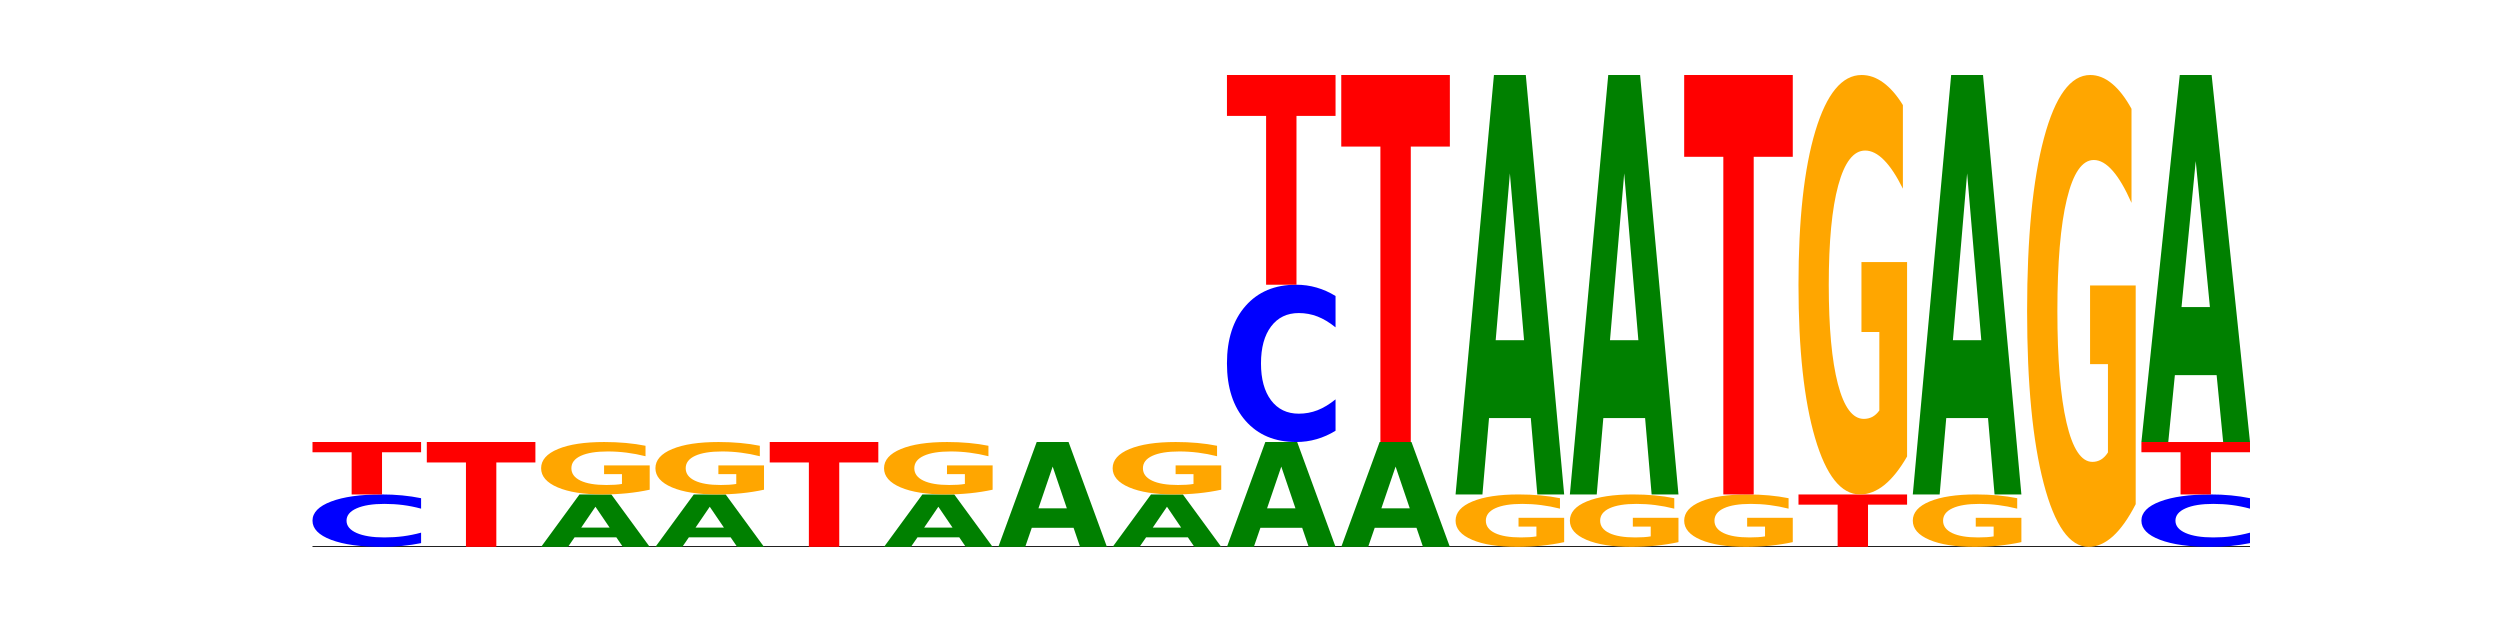 <?xml version="1.0" encoding="utf-8" standalone="no"?>
<!DOCTYPE svg PUBLIC "-//W3C//DTD SVG 1.1//EN"
  "http://www.w3.org/Graphics/SVG/1.1/DTD/svg11.dtd">
<!-- Created with matplotlib (https://matplotlib.org/) -->
<svg height="180pt" version="1.1" viewBox="0 0 720 180" width="720pt" xmlns="http://www.w3.org/2000/svg" xmlns:xlink="http://www.w3.org/1999/xlink">
 <defs>
  <style type="text/css">*{stroke-linecap:butt;stroke-linejoin:round;}</style>
 </defs>
 <g id="figure_1">
  <g id="patch_1">
   <path d="M 0 180 
L 720 180 
L 720 0 
L 0 0 
z
" style="fill:none;"/>
  </g>
  <g id="axes_1">
   <g id="line2d_1">
    <path clip-path="url(#p44734e4fe4)" d="M 90 157.5 
L 648 157.5 
" style="fill:none;stroke:#000000;stroke-linecap:square;stroke-width:0.5;"/>
   </g>
   <g id="patch_2">
    <path clip-path="url(#p44734e4fe4)" d="M 121.274 156.418 
Q 118.658 156.954 115.829 157.226 
Q 113.001 157.5 109.92 157.5 
Q 100.732 157.5 95.366 155.466 
Q 90 153.433 90 149.955 
Q 90 146.464 95.366 144.434 
Q 100.732 142.4 109.92 142.4 
Q 113.001 142.4 115.829 142.674 
Q 118.658 142.946 121.274 143.482 
L 121.274 146.492 
Q 118.635 145.781 116.074 145.451 
Q 113.513 145.12 110.684 145.12 
Q 105.61 145.12 102.702 146.408 
Q 99.802 147.693 99.802 149.955 
Q 99.802 152.207 102.702 153.495 
Q 105.61 154.78 110.684 154.78 
Q 113.513 154.78 116.074 154.449 
Q 118.635 154.116 121.274 153.405 
z
" style="fill:#0000ff;"/>
   </g>
   <g id="patch_3">
    <path clip-path="url(#p44734e4fe4)" d="M 90 127.3 
L 121.274 127.3 
L 121.274 130.245 
L 110.023 130.245 
L 110.023 142.4 
L 101.273 142.4 
L 101.273 130.245 
L 90 130.245 
z
" style="fill:#ff0000;"/>
   </g>
   <g id="patch_4">
    <path clip-path="url(#p44734e4fe4)" d="M 122.92 127.3 
L 154.195 127.3 
L 154.195 133.19 
L 142.943 133.19 
L 142.943 157.5 
L 134.194 157.5 
L 134.194 133.19 
L 122.92 133.19 
z
" style="fill:#ff0000;"/>
   </g>
   <g id="patch_5">
    <path clip-path="url(#p44734e4fe4)" d="M 177.504 154.749 
L 165.477 154.749 
L 163.578 157.5 
L 155.841 157.5 
L 166.89 142.4 
L 176.066 142.4 
L 187.115 157.5 
L 179.384 157.5 
z
M 167.395 151.947 
L 175.567 151.947 
L 171.487 145.94 
z
" style="fill:#008000;"/>
   </g>
   <g id="patch_6">
    <path clip-path="url(#p44734e4fe4)" d="M 187.115 141.034 
Q 183.961 141.717 180.569 142.06 
Q 177.176 142.4 173.56 142.4 
Q 165.387 142.4 160.614 140.366 
Q 155.841 138.333 155.841 134.855 
Q 155.841 131.336 160.698 129.318 
Q 165.562 127.3 174.022 127.3 
Q 177.281 127.3 180.267 127.574 
Q 183.26 127.846 185.909 128.382 
L 185.909 131.392 
Q 183.176 130.703 180.47 130.363 
Q 177.765 130.02 175.045 130.02 
Q 170.013 130.02 167.286 131.274 
Q 164.56 132.525 164.56 134.855 
Q 164.56 137.163 167.188 138.423 
Q 169.817 139.68 174.653 139.68 
Q 175.971 139.68 177.099 139.608 
Q 178.228 139.533 179.125 139.378 
L 179.125 136.552 
L 173.973 136.552 
L 173.973 134.034 
L 187.115 134.034 
z
" style="fill:#ffa600;"/>
   </g>
   <g id="patch_7">
    <path clip-path="url(#p44734e4fe4)" d="M 210.425 154.749 
L 198.397 154.749 
L 196.498 157.5 
L 188.761 157.5 
L 199.81 142.4 
L 208.986 142.4 
L 220.035 157.5 
L 212.305 157.5 
z
M 200.315 151.947 
L 208.487 151.947 
L 204.408 145.94 
z
" style="fill:#008000;"/>
   </g>
   <g id="patch_8">
    <path clip-path="url(#p44734e4fe4)" d="M 220.035 141.034 
Q 216.881 141.717 213.489 142.06 
Q 210.097 142.4 206.48 142.4 
Q 198.307 142.4 193.534 140.366 
Q 188.761 138.333 188.761 134.855 
Q 188.761 131.336 193.618 129.318 
Q 198.483 127.3 206.943 127.3 
Q 210.202 127.3 213.188 127.574 
Q 216.18 127.846 218.83 128.382 
L 218.83 131.392 
Q 216.096 130.703 213.391 130.363 
Q 210.685 130.02 207.966 130.02 
Q 202.933 130.02 200.207 131.274 
Q 197.48 132.525 197.48 134.855 
Q 197.48 137.163 200.109 138.423 
Q 202.737 139.68 207.573 139.68 
Q 208.891 139.68 210.019 139.608 
Q 211.148 139.533 212.045 139.378 
L 212.045 136.552 
L 206.893 136.552 
L 206.893 134.034 
L 220.035 134.034 
z
" style="fill:#ffa600;"/>
   </g>
   <g id="patch_9">
    <path clip-path="url(#p44734e4fe4)" d="M 221.681 127.3 
L 252.956 127.3 
L 252.956 133.19 
L 241.704 133.19 
L 241.704 157.5 
L 232.955 157.5 
L 232.955 133.19 
L 221.681 133.19 
z
" style="fill:#ff0000;"/>
   </g>
   <g id="patch_10">
    <path clip-path="url(#p44734e4fe4)" d="M 276.266 154.749 
L 264.238 154.749 
L 262.339 157.5 
L 254.602 157.5 
L 265.651 142.4 
L 274.827 142.4 
L 285.876 157.5 
L 278.145 157.5 
z
M 266.156 151.947 
L 274.328 151.947 
L 270.249 145.94 
z
" style="fill:#008000;"/>
   </g>
   <g id="patch_11">
    <path clip-path="url(#p44734e4fe4)" d="M 285.876 141.034 
Q 282.722 141.717 279.33 142.06 
Q 275.937 142.4 272.321 142.4 
Q 264.148 142.4 259.375 140.366 
Q 254.602 138.333 254.602 134.855 
Q 254.602 131.336 259.459 129.318 
Q 264.323 127.3 272.783 127.3 
Q 276.042 127.3 279.028 127.574 
Q 282.021 127.846 284.671 128.382 
L 284.671 131.392 
Q 281.937 130.703 279.232 130.363 
Q 276.526 130.02 273.807 130.02 
Q 268.774 130.02 266.048 131.274 
Q 263.321 132.525 263.321 134.855 
Q 263.321 137.163 265.949 138.423 
Q 268.578 139.68 273.414 139.68 
Q 274.732 139.68 275.86 139.608 
Q 276.989 139.533 277.886 139.378 
L 277.886 136.552 
L 272.734 136.552 
L 272.734 134.034 
L 285.876 134.034 
z
" style="fill:#ffa600;"/>
   </g>
   <g id="patch_12">
    <path clip-path="url(#p44734e4fe4)" d="M 309.186 151.999 
L 297.158 151.999 
L 295.259 157.5 
L 287.522 157.5 
L 298.571 127.3 
L 307.747 127.3 
L 318.796 157.5 
L 311.066 157.5 
z
M 299.077 146.393 
L 307.248 146.393 
L 303.169 134.381 
z
" style="fill:#008000;"/>
   </g>
   <g id="patch_13">
    <path clip-path="url(#p44734e4fe4)" d="M 342.106 154.749 
L 330.079 154.749 
L 328.18 157.5 
L 320.442 157.5 
L 331.492 142.4 
L 340.668 142.4 
L 351.717 157.5 
L 343.986 157.5 
z
M 331.997 151.947 
L 340.169 151.947 
L 336.089 145.94 
z
" style="fill:#008000;"/>
   </g>
   <g id="patch_14">
    <path clip-path="url(#p44734e4fe4)" d="M 351.717 141.034 
Q 348.563 141.717 345.17 142.06 
Q 341.778 142.4 338.161 142.4 
Q 329.989 142.4 325.216 140.366 
Q 320.442 138.333 320.442 134.855 
Q 320.442 131.336 325.3 129.318 
Q 330.164 127.3 338.624 127.3 
Q 341.883 127.3 344.869 127.574 
Q 347.862 127.846 350.511 128.382 
L 350.511 131.392 
Q 347.778 130.703 345.072 130.363 
Q 342.367 130.02 339.647 130.02 
Q 334.615 130.02 331.888 131.274 
Q 329.162 132.525 329.162 134.855 
Q 329.162 137.163 331.79 138.423 
Q 334.419 139.68 339.255 139.68 
Q 340.572 139.68 341.701 139.608 
Q 342.829 139.533 343.727 139.378 
L 343.727 136.552 
L 338.575 136.552 
L 338.575 134.034 
L 351.717 134.034 
z
" style="fill:#ffa600;"/>
   </g>
   <g id="patch_15">
    <path clip-path="url(#p44734e4fe4)" d="M 375.027 151.999 
L 362.999 151.999 
L 361.1 157.5 
L 353.363 157.5 
L 364.412 127.3 
L 373.588 127.3 
L 384.637 157.5 
L 376.907 157.5 
z
M 364.917 146.393 
L 373.089 146.393 
L 369.01 134.381 
z
" style="fill:#008000;"/>
   </g>
   <g id="patch_16">
    <path clip-path="url(#p44734e4fe4)" d="M 384.637 124.053 
Q 382.021 125.662 379.192 126.477 
Q 376.364 127.3 373.283 127.3 
Q 364.095 127.3 358.729 121.199 
Q 353.363 115.098 353.363 104.664 
Q 353.363 94.193 358.729 88.101 
Q 364.095 82 373.283 82 
Q 376.364 82 379.192 82.823 
Q 382.021 83.638 384.637 85.247 
L 384.637 94.277 
Q 381.997 92.144 379.437 91.152 
Q 376.876 90.16 374.047 90.16 
Q 368.972 90.16 366.065 94.024 
Q 363.165 97.88 363.165 104.664 
Q 363.165 111.42 366.065 115.285 
Q 368.972 119.14 374.047 119.14 
Q 376.876 119.14 379.437 118.148 
Q 381.997 117.147 384.637 115.014 
z
" style="fill:#0000ff;"/>
   </g>
   <g id="patch_17">
    <path clip-path="url(#p44734e4fe4)" d="M 353.363 21.6 
L 384.637 21.6 
L 384.637 33.38 
L 373.386 33.38 
L 373.386 82 
L 364.636 82 
L 364.636 33.38 
L 353.363 33.38 
z
" style="fill:#ff0000;"/>
   </g>
   <g id="patch_18">
    <path clip-path="url(#p44734e4fe4)" d="M 407.947 151.999 
L 395.919 151.999 
L 394.02 157.5 
L 386.283 157.5 
L 397.332 127.3 
L 406.508 127.3 
L 417.558 157.5 
L 409.827 157.5 
z
M 397.838 146.393 
L 406.009 146.393 
L 401.93 134.381 
z
" style="fill:#008000;"/>
   </g>
   <g id="patch_19">
    <path clip-path="url(#p44734e4fe4)" d="M 386.283 21.6 
L 417.558 21.6 
L 417.558 42.214 
L 406.306 42.214 
L 406.306 127.3 
L 397.556 127.3 
L 397.556 42.214 
L 386.283 42.214 
z
" style="fill:#ff0000;"/>
   </g>
   <g id="patch_20">
    <path clip-path="url(#p44734e4fe4)" d="M 450.478 156.134 
Q 447.324 156.817 443.931 157.16 
Q 440.539 157.5 436.922 157.5 
Q 428.75 157.5 423.977 155.466 
Q 419.204 153.433 419.204 149.955 
Q 419.204 146.436 424.061 144.418 
Q 428.925 142.4 437.385 142.4 
Q 440.644 142.4 443.63 142.674 
Q 446.623 142.946 449.272 143.482 
L 449.272 146.492 
Q 446.539 145.803 443.833 145.463 
Q 441.128 145.12 438.408 145.12 
Q 433.376 145.12 430.649 146.374 
Q 427.923 147.625 427.923 149.955 
Q 427.923 152.263 430.551 153.523 
Q 433.18 154.78 438.016 154.78 
Q 439.334 154.78 440.462 154.708 
Q 441.59 154.633 442.488 154.478 
L 442.488 151.652 
L 437.336 151.652 
L 437.336 149.134 
L 450.478 149.134 
z
" style="fill:#ffa600;"/>
   </g>
   <g id="patch_21">
    <path clip-path="url(#p44734e4fe4)" d="M 440.867 120.394 
L 428.84 120.394 
L 426.941 142.4 
L 419.204 142.4 
L 430.253 21.6 
L 439.429 21.6 
L 450.478 142.4 
L 442.747 142.4 
z
M 430.758 97.974 
L 438.93 97.974 
L 434.85 49.923 
z
" style="fill:#008000;"/>
   </g>
   <g id="patch_22">
    <path clip-path="url(#p44734e4fe4)" d="M 483.398 156.134 
Q 480.244 156.817 476.852 157.16 
Q 473.459 157.5 469.843 157.5 
Q 461.67 157.5 456.897 155.466 
Q 452.124 153.433 452.124 149.955 
Q 452.124 146.436 456.981 144.418 
Q 461.845 142.4 470.305 142.4 
Q 473.565 142.4 476.55 142.674 
Q 479.543 142.946 482.193 143.482 
L 482.193 146.492 
Q 479.459 145.803 476.754 145.463 
Q 474.048 145.12 471.329 145.12 
Q 466.296 145.12 463.57 146.374 
Q 460.843 147.625 460.843 149.955 
Q 460.843 152.263 463.472 153.523 
Q 466.1 154.78 470.936 154.78 
Q 472.254 154.78 473.382 154.708 
Q 474.511 154.633 475.408 154.478 
L 475.408 151.652 
L 470.256 151.652 
L 470.256 149.134 
L 483.398 149.134 
z
" style="fill:#ffa600;"/>
   </g>
   <g id="patch_23">
    <path clip-path="url(#p44734e4fe4)" d="M 473.788 120.394 
L 461.76 120.394 
L 459.861 142.4 
L 452.124 142.4 
L 463.173 21.6 
L 472.349 21.6 
L 483.398 142.4 
L 475.668 142.4 
z
M 463.678 97.974 
L 471.85 97.974 
L 467.771 49.923 
z
" style="fill:#008000;"/>
   </g>
   <g id="patch_24">
    <path clip-path="url(#p44734e4fe4)" d="M 516.319 156.134 
Q 513.165 156.817 509.772 157.16 
Q 506.38 157.5 502.763 157.5 
Q 494.591 157.5 489.817 155.466 
Q 485.044 153.433 485.044 149.955 
Q 485.044 146.436 489.902 144.418 
Q 494.766 142.4 503.226 142.4 
Q 506.485 142.4 509.471 142.674 
Q 512.464 142.946 515.113 143.482 
L 515.113 146.492 
Q 512.38 145.803 509.674 145.463 
Q 506.969 145.12 504.249 145.12 
Q 499.217 145.12 496.49 146.374 
Q 493.763 147.625 493.763 149.955 
Q 493.763 152.263 496.392 153.523 
Q 499.02 154.78 503.857 154.78 
Q 505.174 154.78 506.303 154.708 
Q 507.431 154.633 508.328 154.478 
L 508.328 151.652 
L 503.177 151.652 
L 503.177 149.134 
L 516.319 149.134 
z
" style="fill:#ffa600;"/>
   </g>
   <g id="patch_25">
    <path clip-path="url(#p44734e4fe4)" d="M 485.044 21.6 
L 516.319 21.6 
L 516.319 45.159 
L 505.067 45.159 
L 505.067 142.4 
L 496.318 142.4 
L 496.318 45.159 
L 485.044 45.159 
z
" style="fill:#ff0000;"/>
   </g>
   <g id="patch_26">
    <path clip-path="url(#p44734e4fe4)" d="M 517.965 142.4 
L 549.239 142.4 
L 549.239 145.345 
L 537.987 145.345 
L 537.987 157.5 
L 529.238 157.5 
L 529.238 145.345 
L 517.965 145.345 
z
" style="fill:#ff0000;"/>
   </g>
   <g id="patch_27">
    <path clip-path="url(#p44734e4fe4)" d="M 549.239 131.47 
Q 546.085 136.935 542.692 139.68 
Q 539.3 142.4 535.683 142.4 
Q 527.511 142.4 522.738 126.13 
Q 517.965 109.861 517.965 82.037 
Q 517.965 53.89 522.822 37.745 
Q 527.686 21.6 536.146 21.6 
Q 539.405 21.6 542.391 23.796 
Q 545.384 25.967 548.033 30.259 
L 548.033 54.339 
Q 545.3 48.824 542.594 46.104 
Q 539.889 43.359 537.169 43.359 
Q 532.137 43.359 529.41 53.391 
Q 526.684 63.397 526.684 82.037 
Q 526.684 100.503 529.312 110.584 
Q 531.941 120.641 536.777 120.641 
Q 538.095 120.641 539.223 120.067 
Q 540.351 119.468 541.249 118.22 
L 541.249 95.612 
L 536.097 95.612 
L 536.097 75.475 
L 549.239 75.475 
z
" style="fill:#ffa600;"/>
   </g>
   <g id="patch_28">
    <path clip-path="url(#p44734e4fe4)" d="M 582.159 156.134 
Q 579.005 156.817 575.613 157.16 
Q 572.22 157.5 568.604 157.5 
Q 560.431 157.5 555.658 155.466 
Q 550.885 153.433 550.885 149.955 
Q 550.885 146.436 555.742 144.418 
Q 560.606 142.4 569.066 142.4 
Q 572.326 142.4 575.311 142.674 
Q 578.304 142.946 580.954 143.482 
L 580.954 146.492 
Q 578.22 145.803 575.515 145.463 
Q 572.809 145.12 570.09 145.12 
Q 565.057 145.12 562.331 146.374 
Q 559.604 147.625 559.604 149.955 
Q 559.604 152.263 562.233 153.523 
Q 564.861 154.78 569.697 154.78 
Q 571.015 154.78 572.143 154.708 
Q 573.272 154.633 574.169 154.478 
L 574.169 151.652 
L 569.017 151.652 
L 569.017 149.134 
L 582.159 149.134 
z
" style="fill:#ffa600;"/>
   </g>
   <g id="patch_29">
    <path clip-path="url(#p44734e4fe4)" d="M 572.549 120.394 
L 560.521 120.394 
L 558.622 142.4 
L 550.885 142.4 
L 561.934 21.6 
L 571.11 21.6 
L 582.159 142.4 
L 574.429 142.4 
z
M 562.439 97.974 
L 570.611 97.974 
L 566.532 49.923 
z
" style="fill:#008000;"/>
   </g>
   <g id="patch_30">
    <path clip-path="url(#p44734e4fe4)" d="M 615.08 145.204 
Q 611.926 151.352 608.533 154.44 
Q 605.141 157.5 601.524 157.5 
Q 593.352 157.5 588.578 139.197 
Q 583.805 120.893 583.805 89.592 
Q 583.805 57.926 588.663 39.763 
Q 593.527 21.6 601.987 21.6 
Q 605.246 21.6 608.232 24.07 
Q 611.225 26.513 613.874 31.341 
L 613.874 58.431 
Q 611.141 52.227 608.435 49.167 
Q 605.73 46.079 603.01 46.079 
Q 597.978 46.079 595.251 57.365 
Q 592.525 68.622 592.525 89.592 
Q 592.525 110.366 595.153 121.707 
Q 597.781 133.021 602.618 133.021 
Q 603.935 133.021 605.064 132.375 
Q 606.192 131.701 607.089 130.298 
L 607.089 104.864 
L 601.938 104.864 
L 601.938 82.209 
L 615.08 82.209 
z
" style="fill:#ffa600;"/>
   </g>
   <g id="patch_31">
    <path clip-path="url(#p44734e4fe4)" d="M 648 156.418 
Q 645.384 156.954 642.555 157.226 
Q 639.726 157.5 636.645 157.5 
Q 627.458 157.5 622.092 155.466 
Q 616.726 153.433 616.726 149.955 
Q 616.726 146.464 622.092 144.434 
Q 627.458 142.4 636.645 142.4 
Q 639.726 142.4 642.555 142.674 
Q 645.384 142.946 648 143.482 
L 648 146.492 
Q 645.36 145.781 642.799 145.451 
Q 640.239 145.12 637.41 145.12 
Q 632.335 145.12 629.428 146.408 
Q 626.528 147.693 626.528 149.955 
Q 626.528 152.207 629.428 153.495 
Q 632.335 154.78 637.41 154.78 
Q 640.239 154.78 642.799 154.449 
Q 645.36 154.116 648 153.405 
z
" style="fill:#0000ff;"/>
   </g>
   <g id="patch_32">
    <path clip-path="url(#p44734e4fe4)" d="M 616.726 127.3 
L 648 127.3 
L 648 130.245 
L 636.749 130.245 
L 636.749 142.4 
L 627.999 142.4 
L 627.999 130.245 
L 616.726 130.245 
z
" style="fill:#ff0000;"/>
   </g>
   <g id="patch_33">
    <path clip-path="url(#p44734e4fe4)" d="M 638.389 108.045 
L 626.362 108.045 
L 624.463 127.3 
L 616.726 127.3 
L 627.775 21.6 
L 636.951 21.6 
L 648 127.3 
L 640.269 127.3 
z
M 628.28 88.427 
L 636.452 88.427 
L 632.372 46.383 
z
" style="fill:#008000;"/>
   </g>
  </g>
 </g>
 <defs>
  <clipPath id="p44734e4fe4">
   <rect height="135.9" width="558" x="90" y="21.6"/>
  </clipPath>
 </defs>
</svg>
